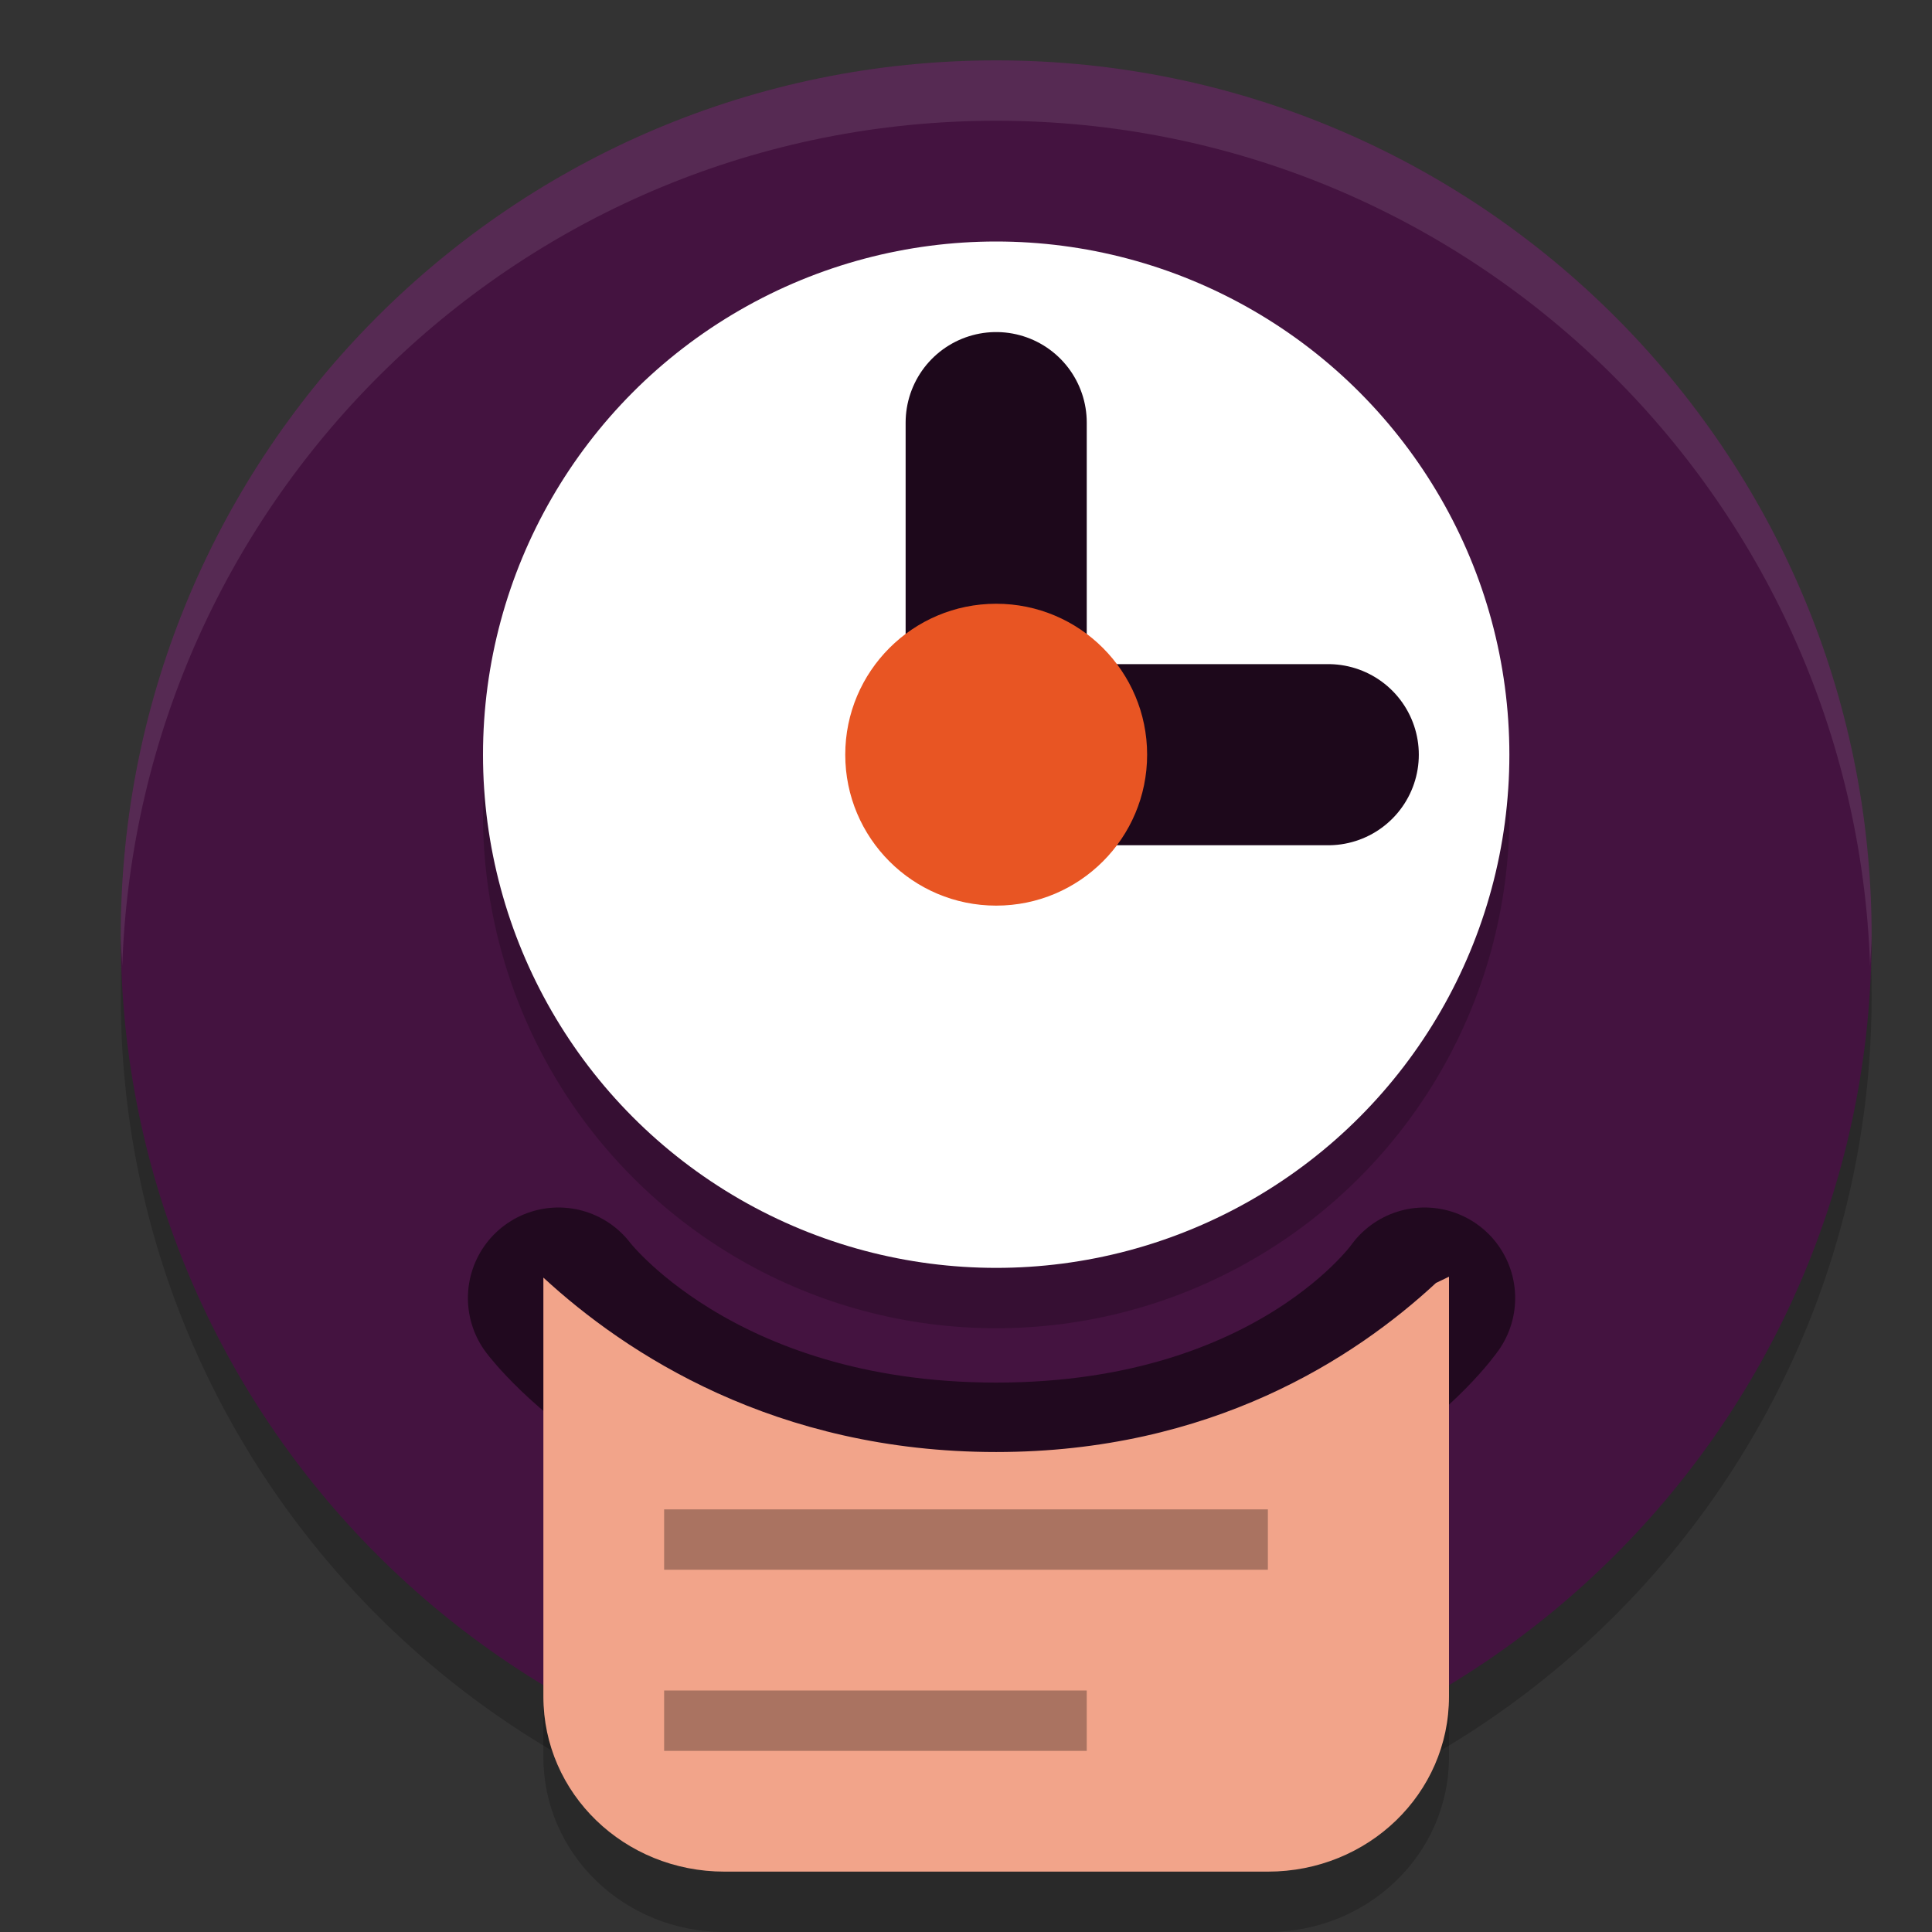 <svg xmlns="http://www.w3.org/2000/svg" width="32" height="32" version="1.1">
 <rect width="100%" height="100%" fill="#333333" stroke="none"/>
 <path style="opacity:0.2;fill-rule:evenodd" d="M 31,16.5 C 31,24.508 24.508,31 16.5,31 8.492,31 2,24.508 2,16.5 2,8.492 8.492,2 16.5,2 24.508,2 31,8.492 31,16.5"/>
 <path style="fill:#441340;fill-rule:evenodd" d="M 31,15.5 C 31,23.508 24.508,30 16.5,30 8.492,30 2,23.508 2,15.5 2,7.492 8.492,1 16.5,1 24.508,1 31,7.492 31,15.5"/>
 <circle style="opacity:0.2" cx="16.5" cy="13.5" r="8.5"/>
 <circle style="fill:#ffffff" cx="16.5" cy="12.5" r="8.5"/>
 <path style="fill:none;stroke:#1d081b;stroke-width:3;stroke-linecap:round" d="M 16.5,12.6 V 7"/>
 <path style="fill:none;stroke:#1d081b;stroke-width:3;stroke-linecap:round" d="M 16.5,12.5 H 22"/>
 <circle style="fill:#e85523" cx="16.5" cy="12.5" r="2.5"/>
 <path style="fill:none;stroke:#21091f;stroke-width:3;stroke-linecap:round;stroke-linejoin:round" d="m 9.25,21.5 c 0,0 2.175,2.9 7.25,2.9 5.075,0 7.096,-2.9 7.096,-2.9"/>
 <path style="opacity:0.2" d="m 24,22.146 c -0.071,0.037 -0.144,0.067 -0.215,0.103 -1.351,1.253 -3.732,2.801 -7.285,2.801 -3.66,0 -6.133,-1.629 -7.5,-2.889 V 29.1 c 0,1.607 1.338,2.9 3,2.9 h 9 c 1.662,0 3,-1.293 3,-2.9 z"/>
 <path style="fill:#f2a48a" d="m 24,21.146 c -0.071,0.037 -0.144,0.067 -0.215,0.103 -1.351,1.253 -3.732,2.801 -7.285,2.801 -3.66,0 -6.133,-1.629 -7.5,-2.889 V 28.1 c 0,1.607 1.338,2.9 3,2.9 h 9 c 1.662,0 3,-1.293 3,-2.9 z"/>
 <rect style="opacity:0.3" width="10" height="1" x="11" y="25"/>
 <rect style="opacity:0.3" width="7" height="1" x="11" y="28"/>
 <path style="fill:#ffffff;fill-rule:evenodd;opacity:0.1" d="M 16.5 1 C 8.492 1 2 7.492 2 15.5 C 2 15.669 2.02 15.833 2.025 16 C 2.291 8.225 8.661 2 16.5 2 C 24.34 2 30.709 8.226 30.975 16 C 30.98 15.833 31 15.669 31 15.5 C 31 7.492 24.508 1 16.5 1 z"/>
</svg>
